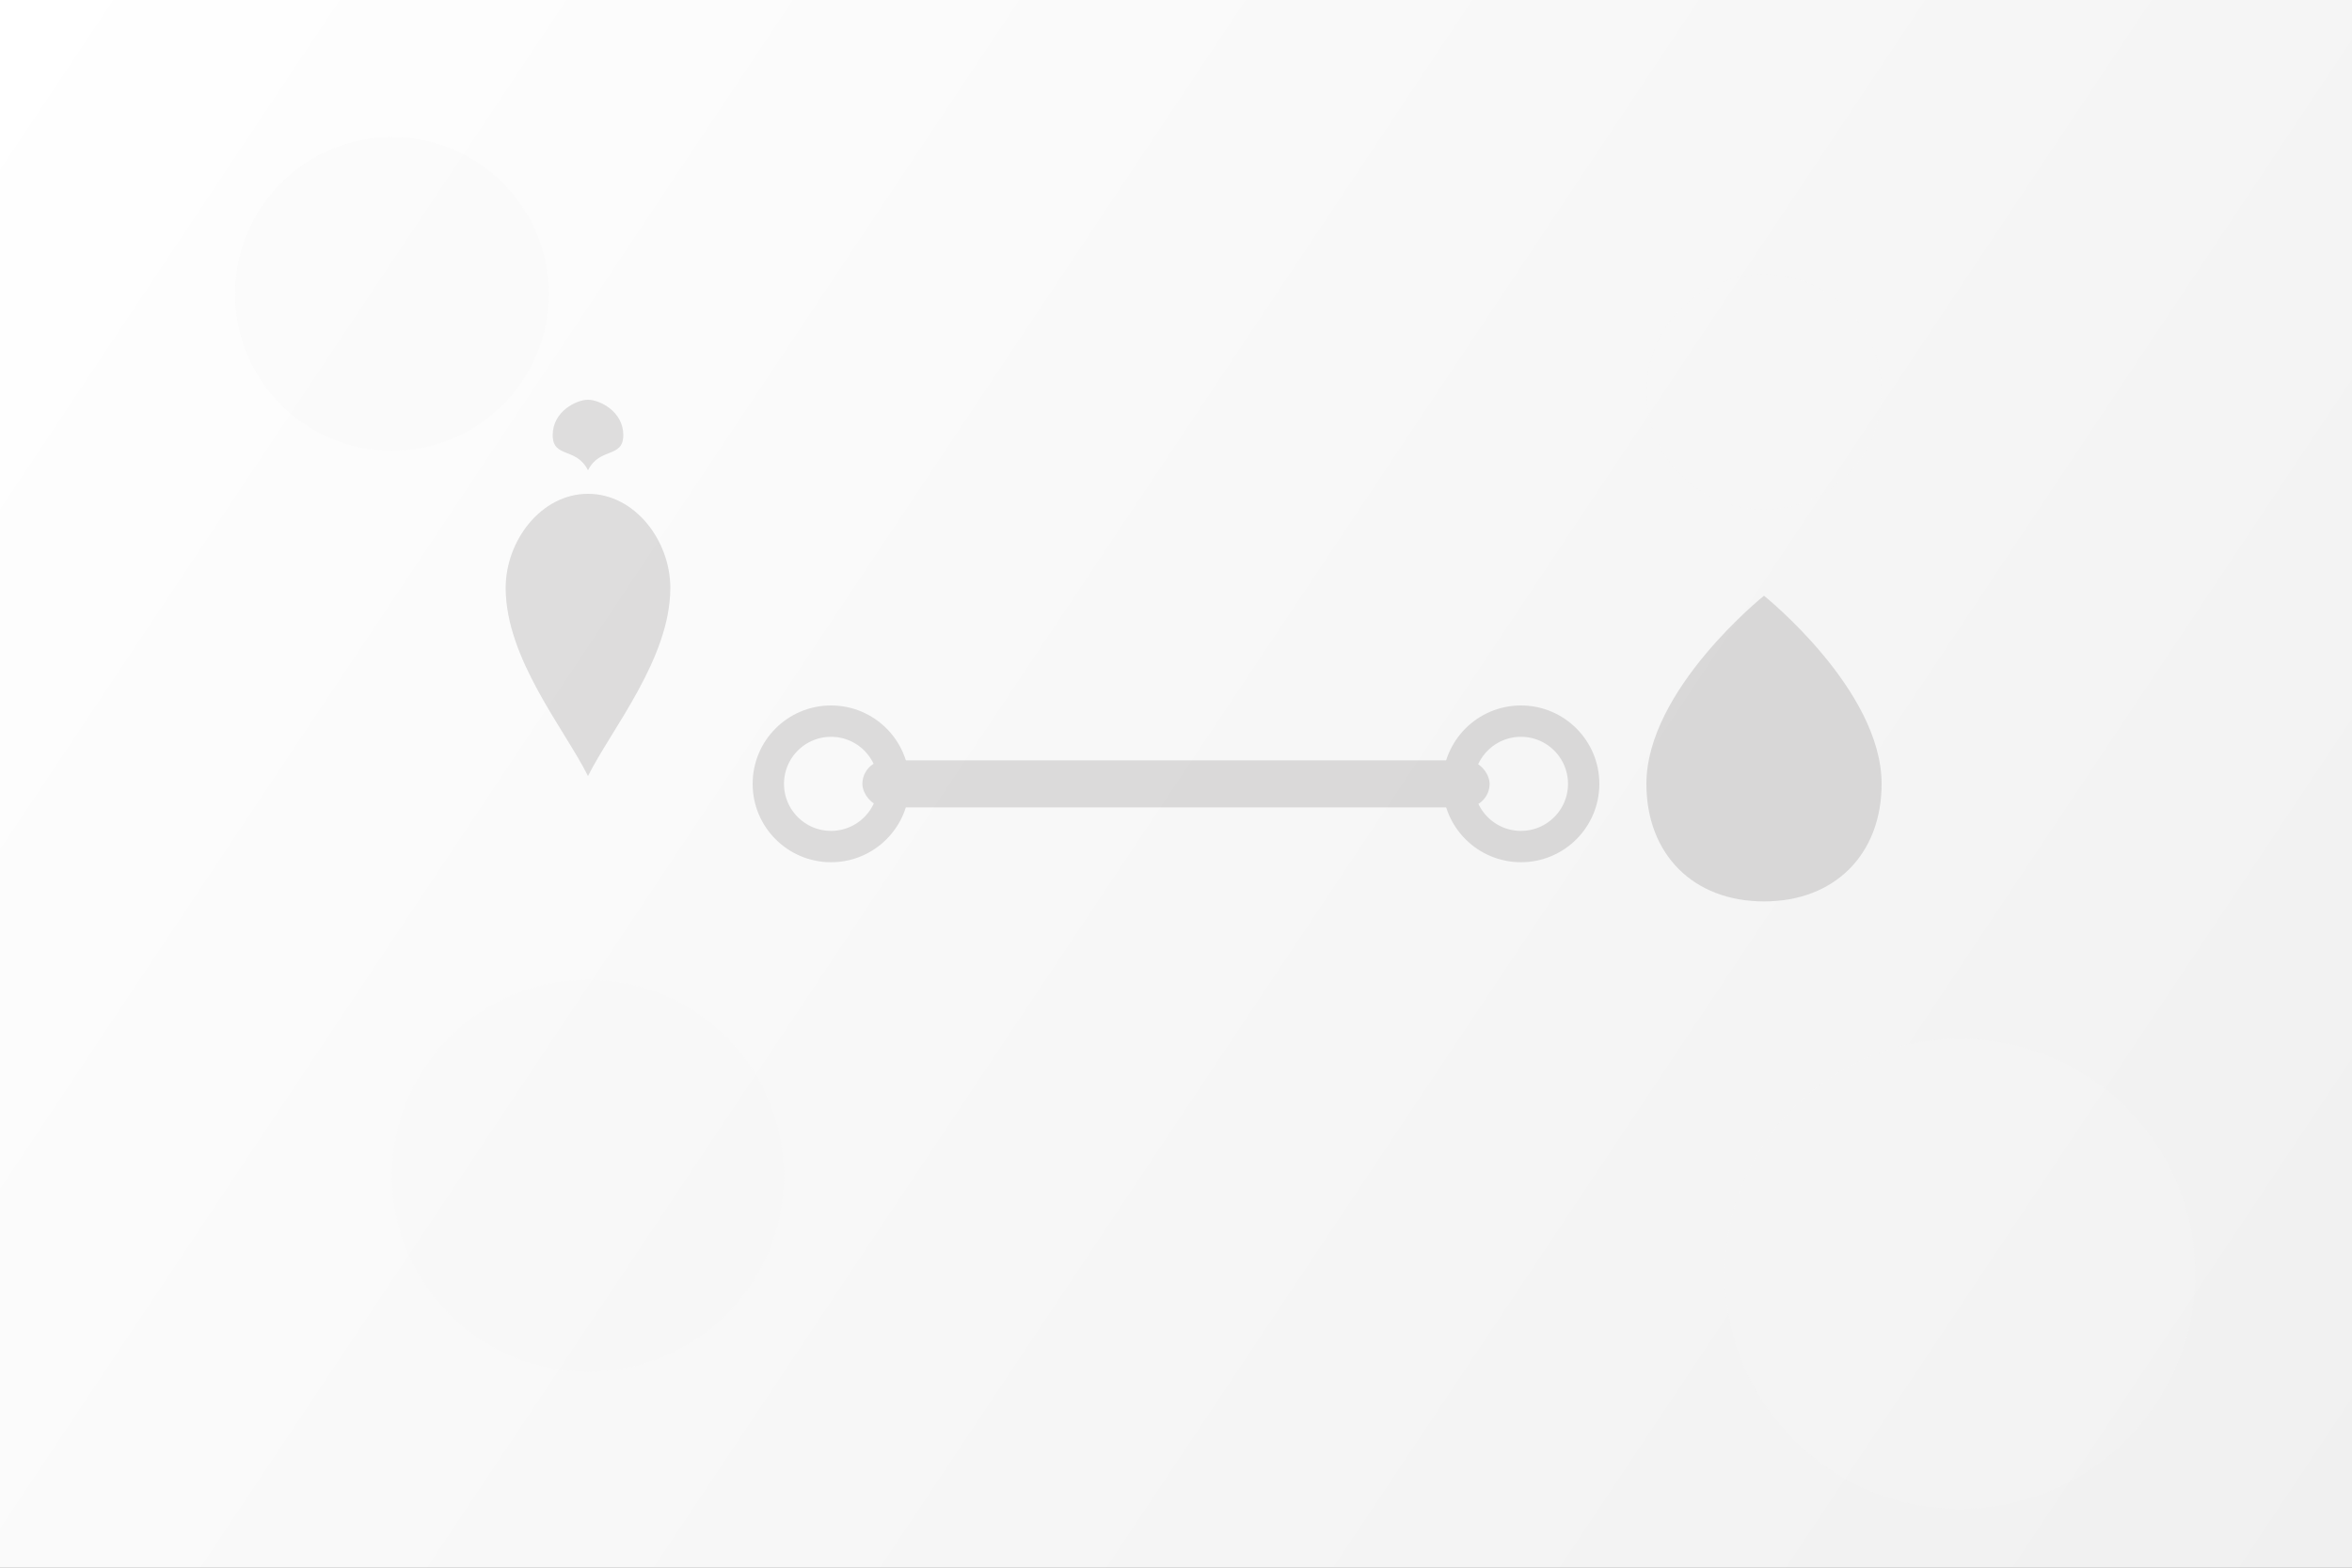 <?xml version="1.0" encoding="UTF-8"?>
<svg width="1200" height="800" viewBox="0 0 1200 800" fill="none" xmlns="http://www.w3.org/2000/svg">
  <rect x="0" y="0" width="1200" height="800" fill="#808080" stroke="none"/>
  <!-- Background gradient -->
  <rect width="1200" height="800" fill="url(#paint0_linear)" />
  
  <!-- Abstract shapes -->
  <circle cx="200" cy="150" r="80" fill="#F5F5F5" opacity="0.3" />
  <circle cx="1000" cy="650" r="120" fill="#F5F5F5" opacity="0.3" />
  <circle cx="900" cy="200" r="60" fill="#F5F5F5" opacity="0.2" />
  <circle cx="300" cy="600" r="100" fill="#F5F5F5" opacity="0.2" />
  
  <!-- Fitness icons (simplified) -->
  <!-- Dumbbell -->
  <g transform="translate(600, 400) scale(0.8)" opacity="0.15">
    <rect x="-200" y="-15" width="400" height="30" rx="15" fill="#343030" />
    <circle cx="-220" cy="0" r="40" stroke="#343030" stroke-width="20" fill="none" />
    <circle cx="220" cy="0" r="40" stroke="#343030" stroke-width="20" fill="none" />
  </g>
  
  <!-- Apple (nutrition symbol) -->
  <g transform="translate(300, 300) scale(0.6)" opacity="0.15">
    <path d="M0,-80 C-40,-80 -70,-40 -70,0 C-70,60 -20,120 0,160 C20,120 70,60 70,0 C70,-40 40,-80 0,-80 Z" fill="#343030" />
    <path d="M0,-100 C10,-120 30,-110 30,-130 C30,-150 10,-160 0,-160 C-10,-160 -30,-150 -30,-130 C-30,-110 -10,-120 0,-100 Z" fill="#343030" />
  </g>
  
  <!-- Water drop -->
  <g transform="translate(900, 400) scale(0.6)" opacity="0.15">
    <path d="M0,100 C60,100 100,60 100,0 C100,-80 0,-160 0,-160 C0,-160 -100,-80 -100,0 C-100,60 -60,100 0,100 Z" fill="#343030" />
  </g>
  
  <!-- Gradient definition -->
  <defs>
    <linearGradient id="paint0_linear" x1="0" y1="0" x2="1200" y2="800" gradientUnits="userSpaceOnUse">
      <stop offset="0" stop-color="#FFFFFF" />
      <stop offset="1" stop-color="#F0F0F0" />
    </linearGradient>
  </defs>
</svg>